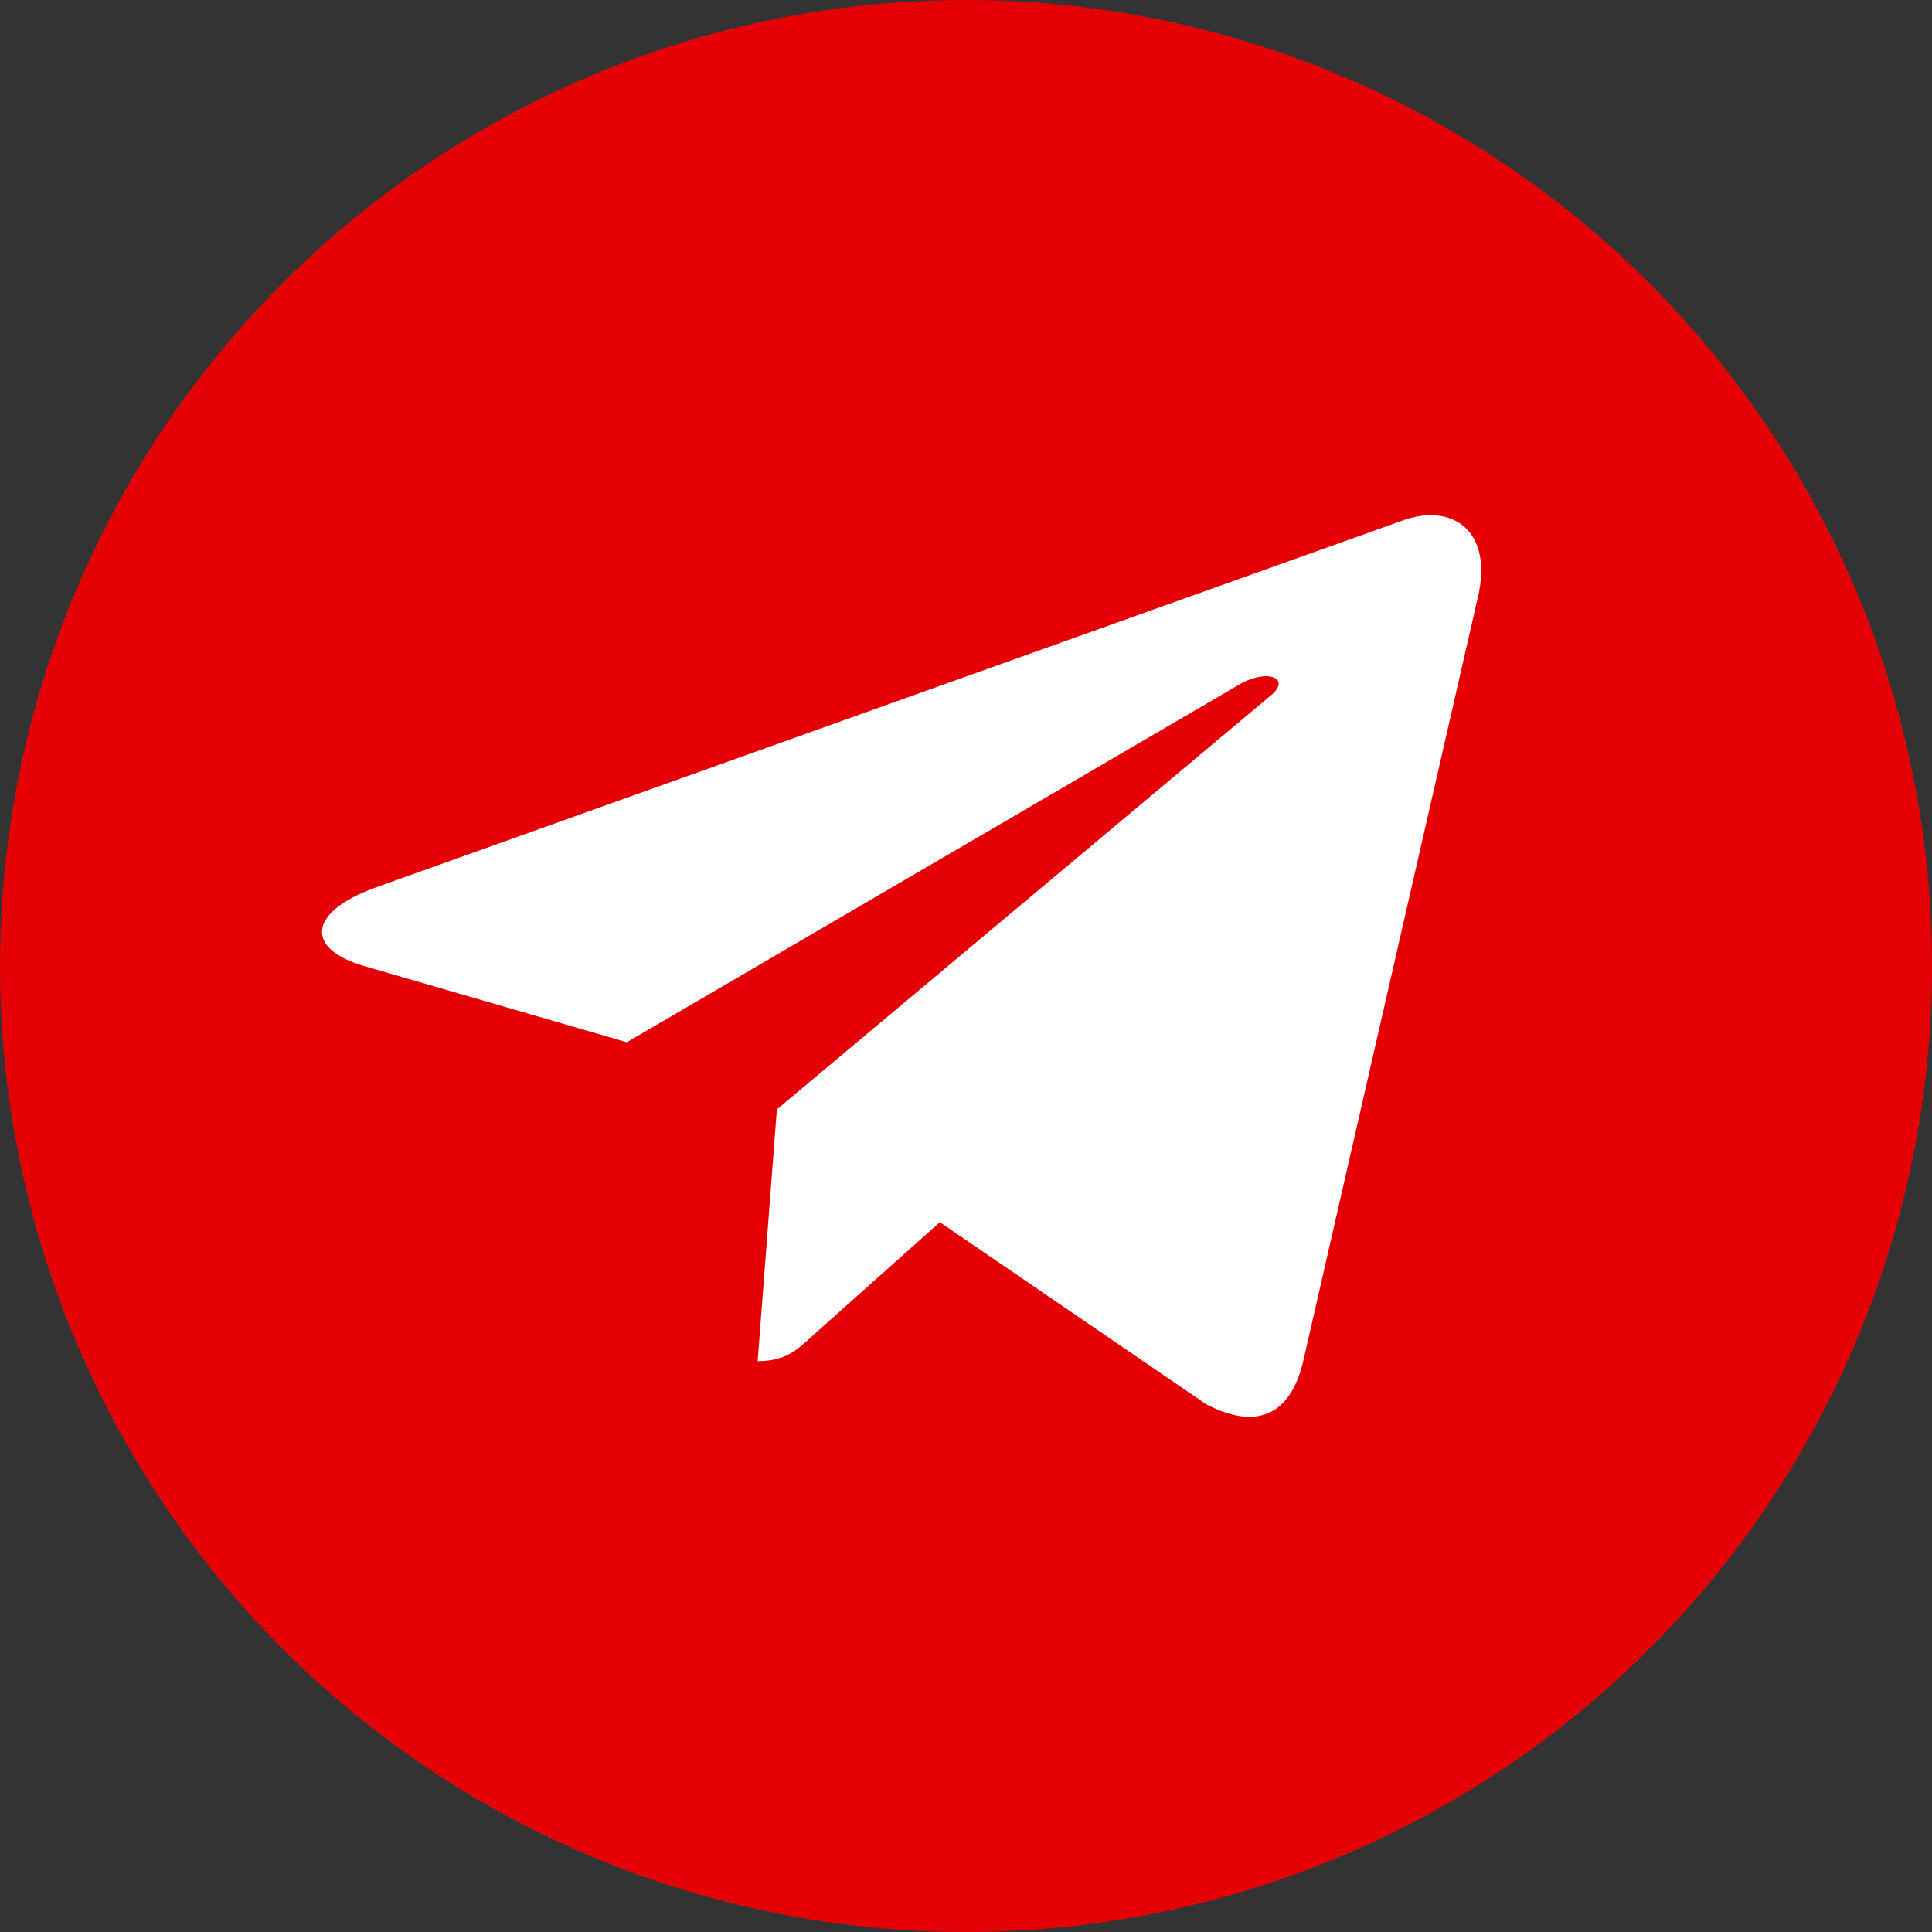 <svg width="30" height="30" viewBox="0 0 30 30" fill="none" xmlns="http://www.w3.org/2000/svg">
<rect x="0" y="0" width="30" height="30" fill="#333333" stroke="none"/>
<circle cx="15" cy="15" r="15" fill="#E40005"/>
<path d="M12.063 17.227L11.765 21.136C12.191 21.136 12.376 20.965 12.597 20.76L14.594 18.978L18.733 21.807C19.492 22.202 20.027 21.994 20.232 21.155L22.948 9.275L22.949 9.274C23.19 8.227 22.543 7.818 21.803 8.074L5.836 13.78C4.746 14.175 4.762 14.742 5.65 14.999L9.733 16.184L19.215 10.646C19.662 10.37 20.067 10.523 19.733 10.799L12.063 17.227Z" fill="white"/>
</svg>
